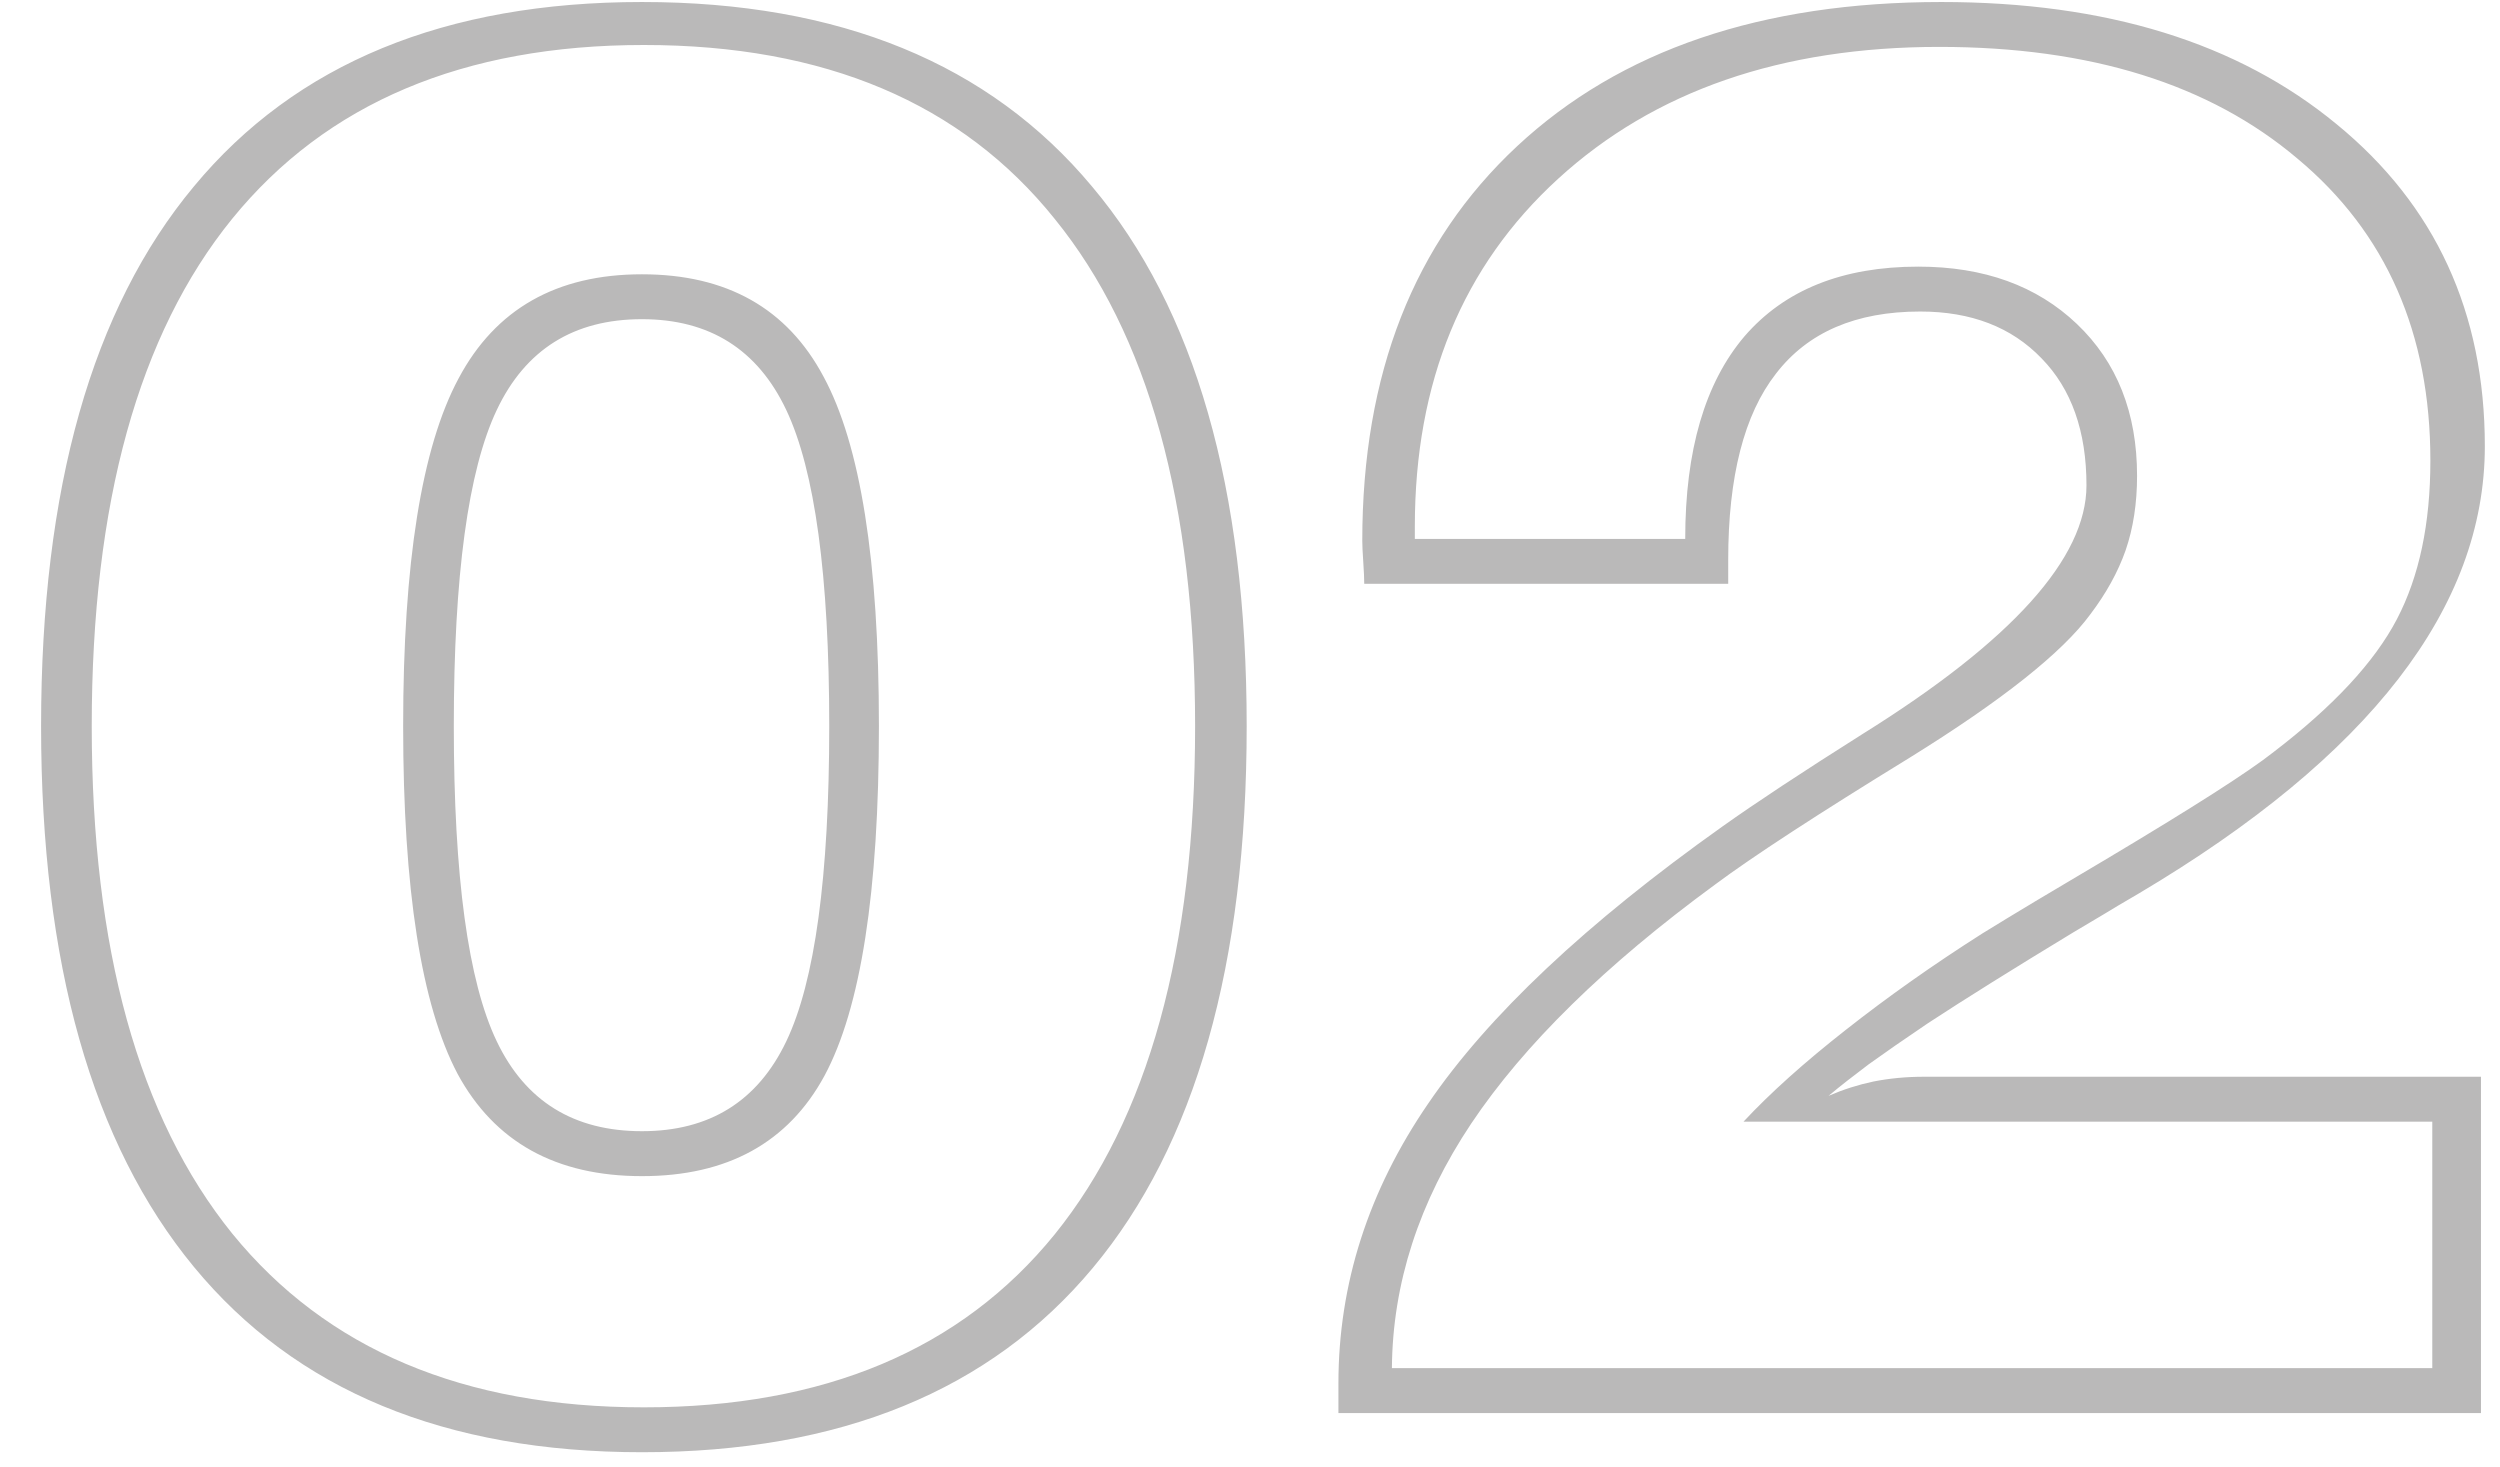 <svg width="46" height="27" viewBox="0 0 46 27" fill="none" xmlns="http://www.w3.org/2000/svg">
<path d="M16.172 13.361C16.172 16.408 15.838 18.553 15.17 19.795C14.502 21.025 13.383 21.641 11.812 21.641C10.23 21.641 9.1 21.014 8.42 19.76C7.752 18.494 7.418 16.361 7.418 13.361C7.418 10.361 7.758 8.229 8.438 6.963C9.117 5.686 10.242 5.047 11.812 5.047C13.371 5.047 14.484 5.674 15.152 6.928C15.832 8.182 16.172 10.326 16.172 13.361ZM1.688 13.361C1.688 17.451 2.549 20.562 4.271 22.695C6.006 24.828 8.531 25.895 11.848 25.895C15.164 25.895 17.684 24.834 19.406 22.713C21.129 20.58 21.99 17.463 21.99 13.361C21.99 9.26 21.129 6.148 19.406 4.027C17.695 1.895 15.176 0.828 11.848 0.828C8.531 0.828 6.006 1.895 4.271 4.027C2.549 6.148 1.688 9.26 1.688 13.361ZM15.258 13.361C15.258 10.596 14.994 8.656 14.467 7.543C13.94 6.43 13.055 5.873 11.812 5.873C10.559 5.873 9.668 6.43 9.141 7.543C8.613 8.656 8.35 10.596 8.35 13.361C8.35 16.127 8.613 18.061 9.141 19.162C9.668 20.264 10.559 20.814 11.812 20.814C13.055 20.814 13.94 20.264 14.467 19.162C14.994 18.061 15.258 16.127 15.258 13.361ZM0.756 13.361C0.756 8.99 1.693 5.68 3.568 3.43C5.443 1.168 8.191 0.037 11.812 0.037C15.445 0.037 18.205 1.168 20.092 3.43C21.99 5.68 22.939 8.99 22.939 13.361C22.939 17.744 21.996 21.066 20.109 23.328C18.223 25.59 15.457 26.721 11.812 26.721C8.191 26.721 5.443 25.584 3.568 23.311C1.693 21.037 0.756 17.721 0.756 13.361ZM24.627 26V25.455C24.627 23.627 25.178 21.91 26.279 20.305C27.381 18.688 29.186 16.988 31.693 15.207C32.303 14.773 33.164 14.205 34.277 13.502C37.02 11.791 38.391 10.268 38.391 8.932C38.391 7.936 38.115 7.156 37.565 6.594C37.014 6.02 36.27 5.732 35.332 5.732C34.148 5.732 33.264 6.113 32.678 6.875C32.092 7.625 31.799 8.768 31.799 10.303V10.742H25.102C25.102 10.648 25.096 10.514 25.084 10.338C25.072 10.162 25.066 10.033 25.066 9.951C25.066 6.881 26.016 4.461 27.914 2.691C29.812 0.922 32.414 0.037 35.719 0.037C38.754 0.037 41.18 0.787 42.996 2.287C44.812 3.775 45.721 5.75 45.721 8.211C45.721 11.176 43.6 13.918 39.357 16.438C39.076 16.602 38.859 16.73 38.707 16.824C38.59 16.895 38.402 17.006 38.145 17.158C37.043 17.826 36.152 18.383 35.473 18.828C35.039 19.121 34.676 19.373 34.383 19.584C34.102 19.795 33.855 19.988 33.645 20.164C33.914 20.047 34.19 19.959 34.471 19.9C34.764 19.842 35.074 19.812 35.402 19.812H45.65V26H24.627ZM25.611 25.174H44.754V20.639H32.08C32.572 20.111 33.199 19.549 33.961 18.951C34.734 18.342 35.572 17.75 36.475 17.176C37.025 16.836 37.787 16.379 38.76 15.805C40.353 14.855 41.379 14.199 41.836 13.836C42.938 12.992 43.693 12.178 44.103 11.393C44.514 10.607 44.719 9.635 44.719 8.475C44.719 6.131 43.904 4.279 42.275 2.92C40.658 1.549 38.461 0.863 35.684 0.863C32.777 0.863 30.439 1.672 28.67 3.289C26.912 4.895 26.033 7.027 26.033 9.688V9.916H31.008C31.008 8.287 31.371 7.045 32.098 6.189C32.836 5.334 33.902 4.906 35.297 4.906C36.504 4.906 37.477 5.258 38.215 5.961C38.953 6.664 39.322 7.596 39.322 8.756C39.322 9.26 39.252 9.717 39.111 10.127C38.971 10.525 38.754 10.918 38.461 11.305C37.945 12.008 36.838 12.887 35.139 13.941C33.44 14.984 32.244 15.764 31.553 16.279C29.537 17.756 28.043 19.221 27.07 20.674C26.109 22.115 25.623 23.615 25.611 25.174Z" fill="#BAB9B9"/>
</svg>
